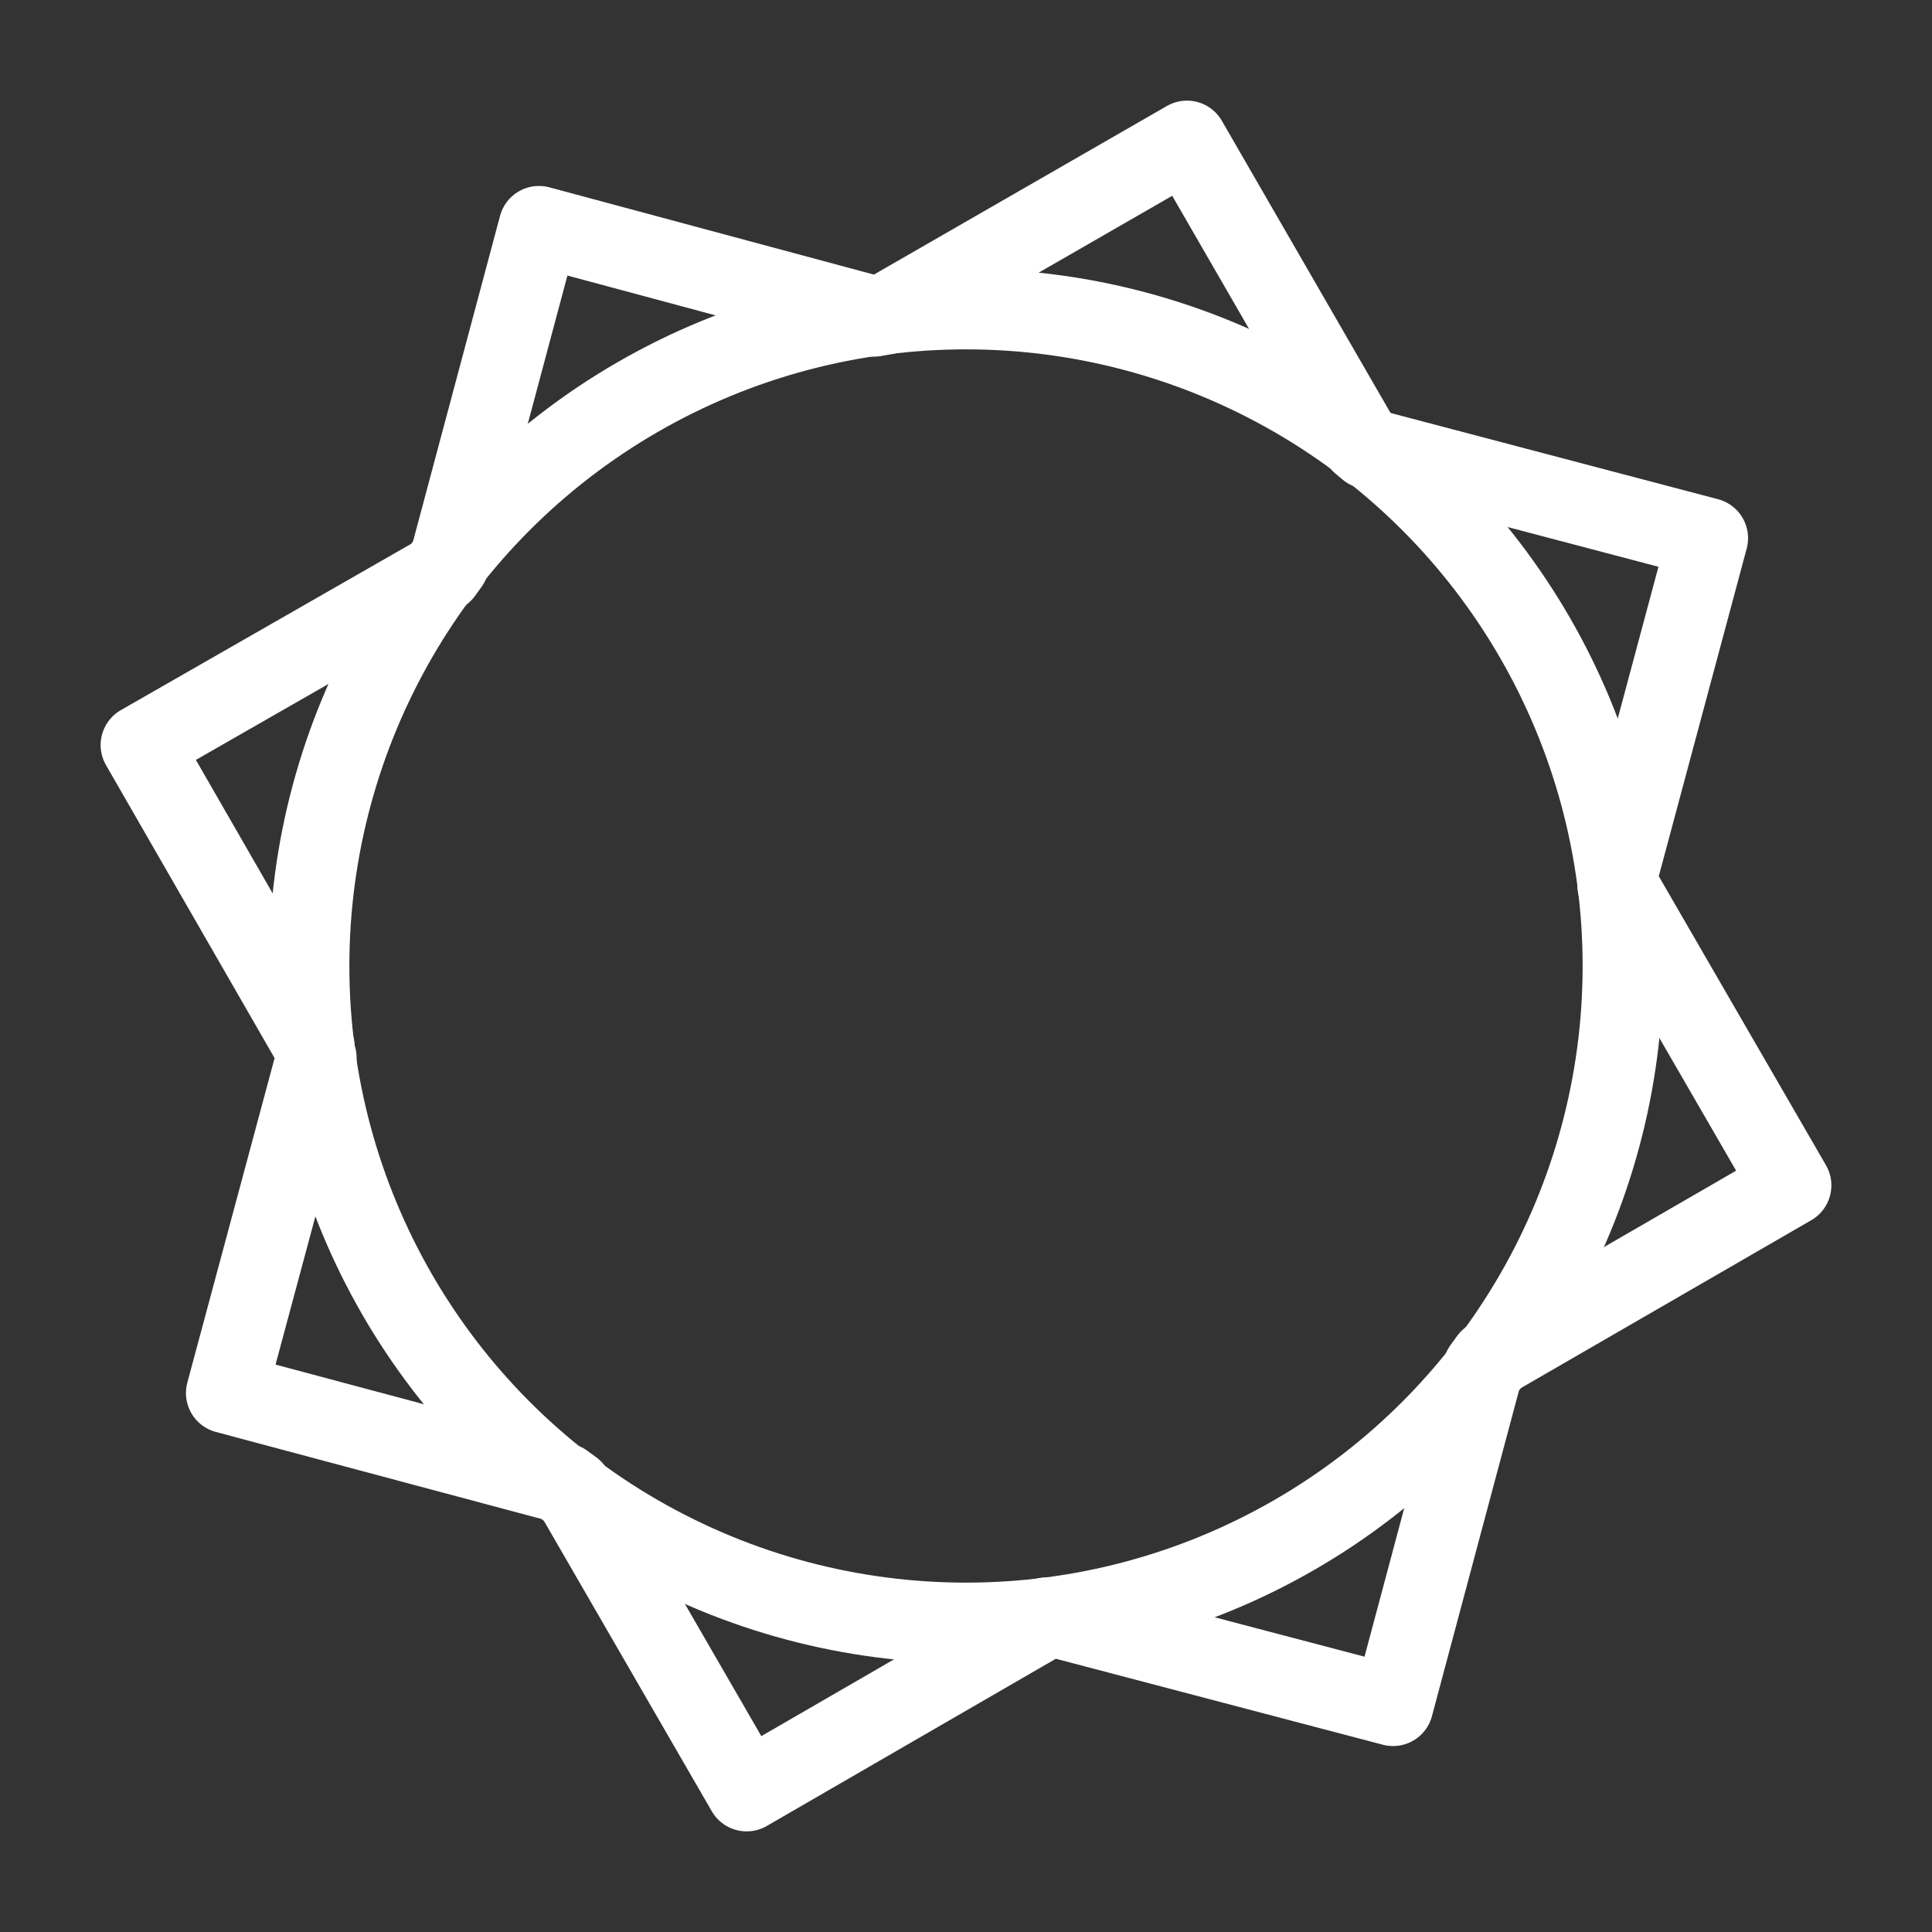 <svg xmlns="http://www.w3.org/2000/svg" viewBox="0 0 48 48"><rect x="0" y="0" width="48" height="48" fill="#333333" stroke="none"/><defs><style>.a{stroke-width:2px;stroke-width:2px;fill:none;stroke:#fff;stroke-linecap:round;stroke-linejoin:round;}</style></defs><circle class="a" cx="24" cy="24" r="16.32"/><path class="a" d="M34.61,42.38,36.85,34l.16-.22,7.49-4.33L40.19,22c0-.09,0-.19,0-.28l2.24-8.35L34,11.15,33.82,11,29.49,3.5,22,7.81l-.28.05L13.39,5.62,11.15,14l-.16.22L3.5,18.51,7.81,26c0,.09,0,.19.05.28L5.62,34.61,14,36.85l.22.16,4.33,7.49L26,40.19l.28,0Z"/></svg>